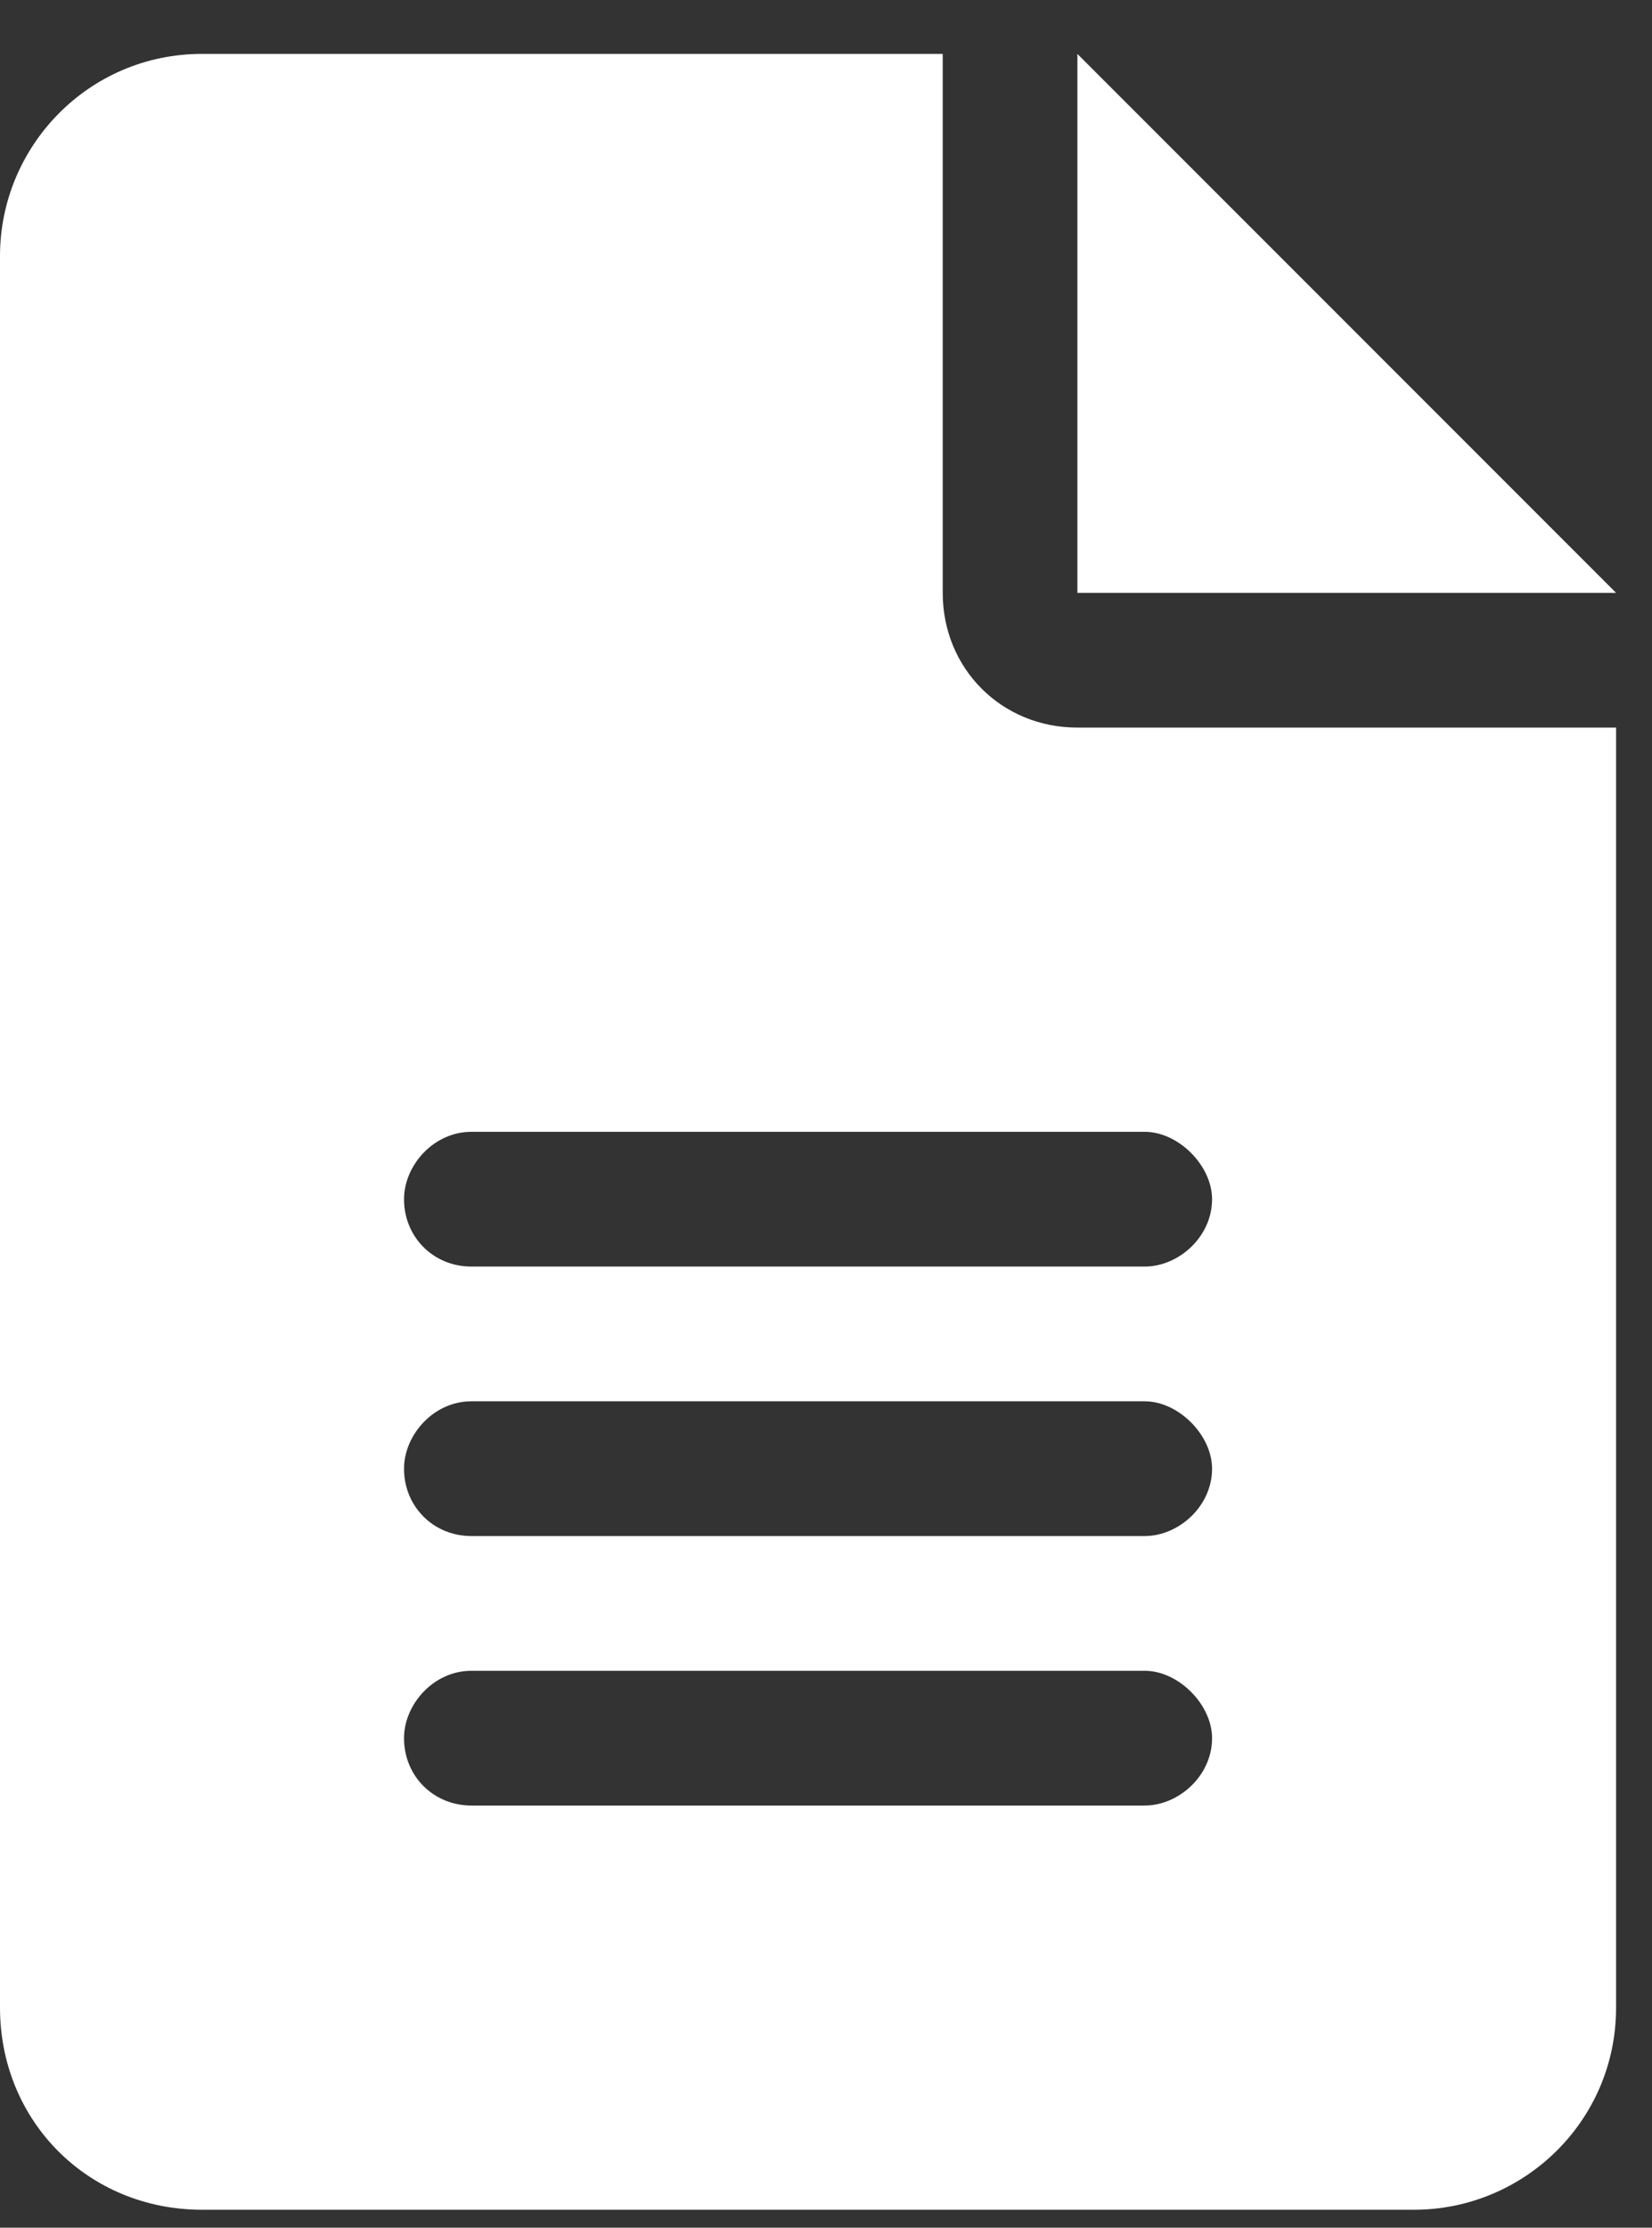 <svg width="23" height="31" viewBox="0 0 23 31" fill="none" xmlns="http://www.w3.org/2000/svg">
<rect x="0" y="0" width="23" height="31" fill="#333333" stroke="none"/>
<path d="M15 0.75V8.25H22.5L15 0.75ZM13.125 8.25V0.75H2.812C1.23 0.75 0 2.039 0 3.562V27.938C0 29.52 1.23 30.75 2.812 30.75H19.688C21.211 30.75 22.5 29.52 22.5 27.938V10.125H15C13.945 10.125 13.125 9.305 13.125 8.25ZM15.938 25.125H6.562C6.035 25.125 5.625 24.715 5.625 24.188C5.625 23.719 6.035 23.25 6.562 23.25H15.938C16.406 23.25 16.875 23.719 16.875 24.188C16.875 24.715 16.406 25.125 15.938 25.125ZM15.938 21.375H6.562C6.035 21.375 5.625 20.965 5.625 20.438C5.625 19.969 6.035 19.5 6.562 19.5H15.938C16.406 19.5 16.875 19.969 16.875 20.438C16.875 20.965 16.406 21.375 15.938 21.375ZM16.875 16.688C16.875 17.215 16.406 17.625 15.938 17.625H6.562C6.035 17.625 5.625 17.215 5.625 16.688C5.625 16.219 6.035 15.75 6.562 15.75H15.938C16.406 15.75 16.875 16.219 16.875 16.688Z" fill="white"/>
</svg>

